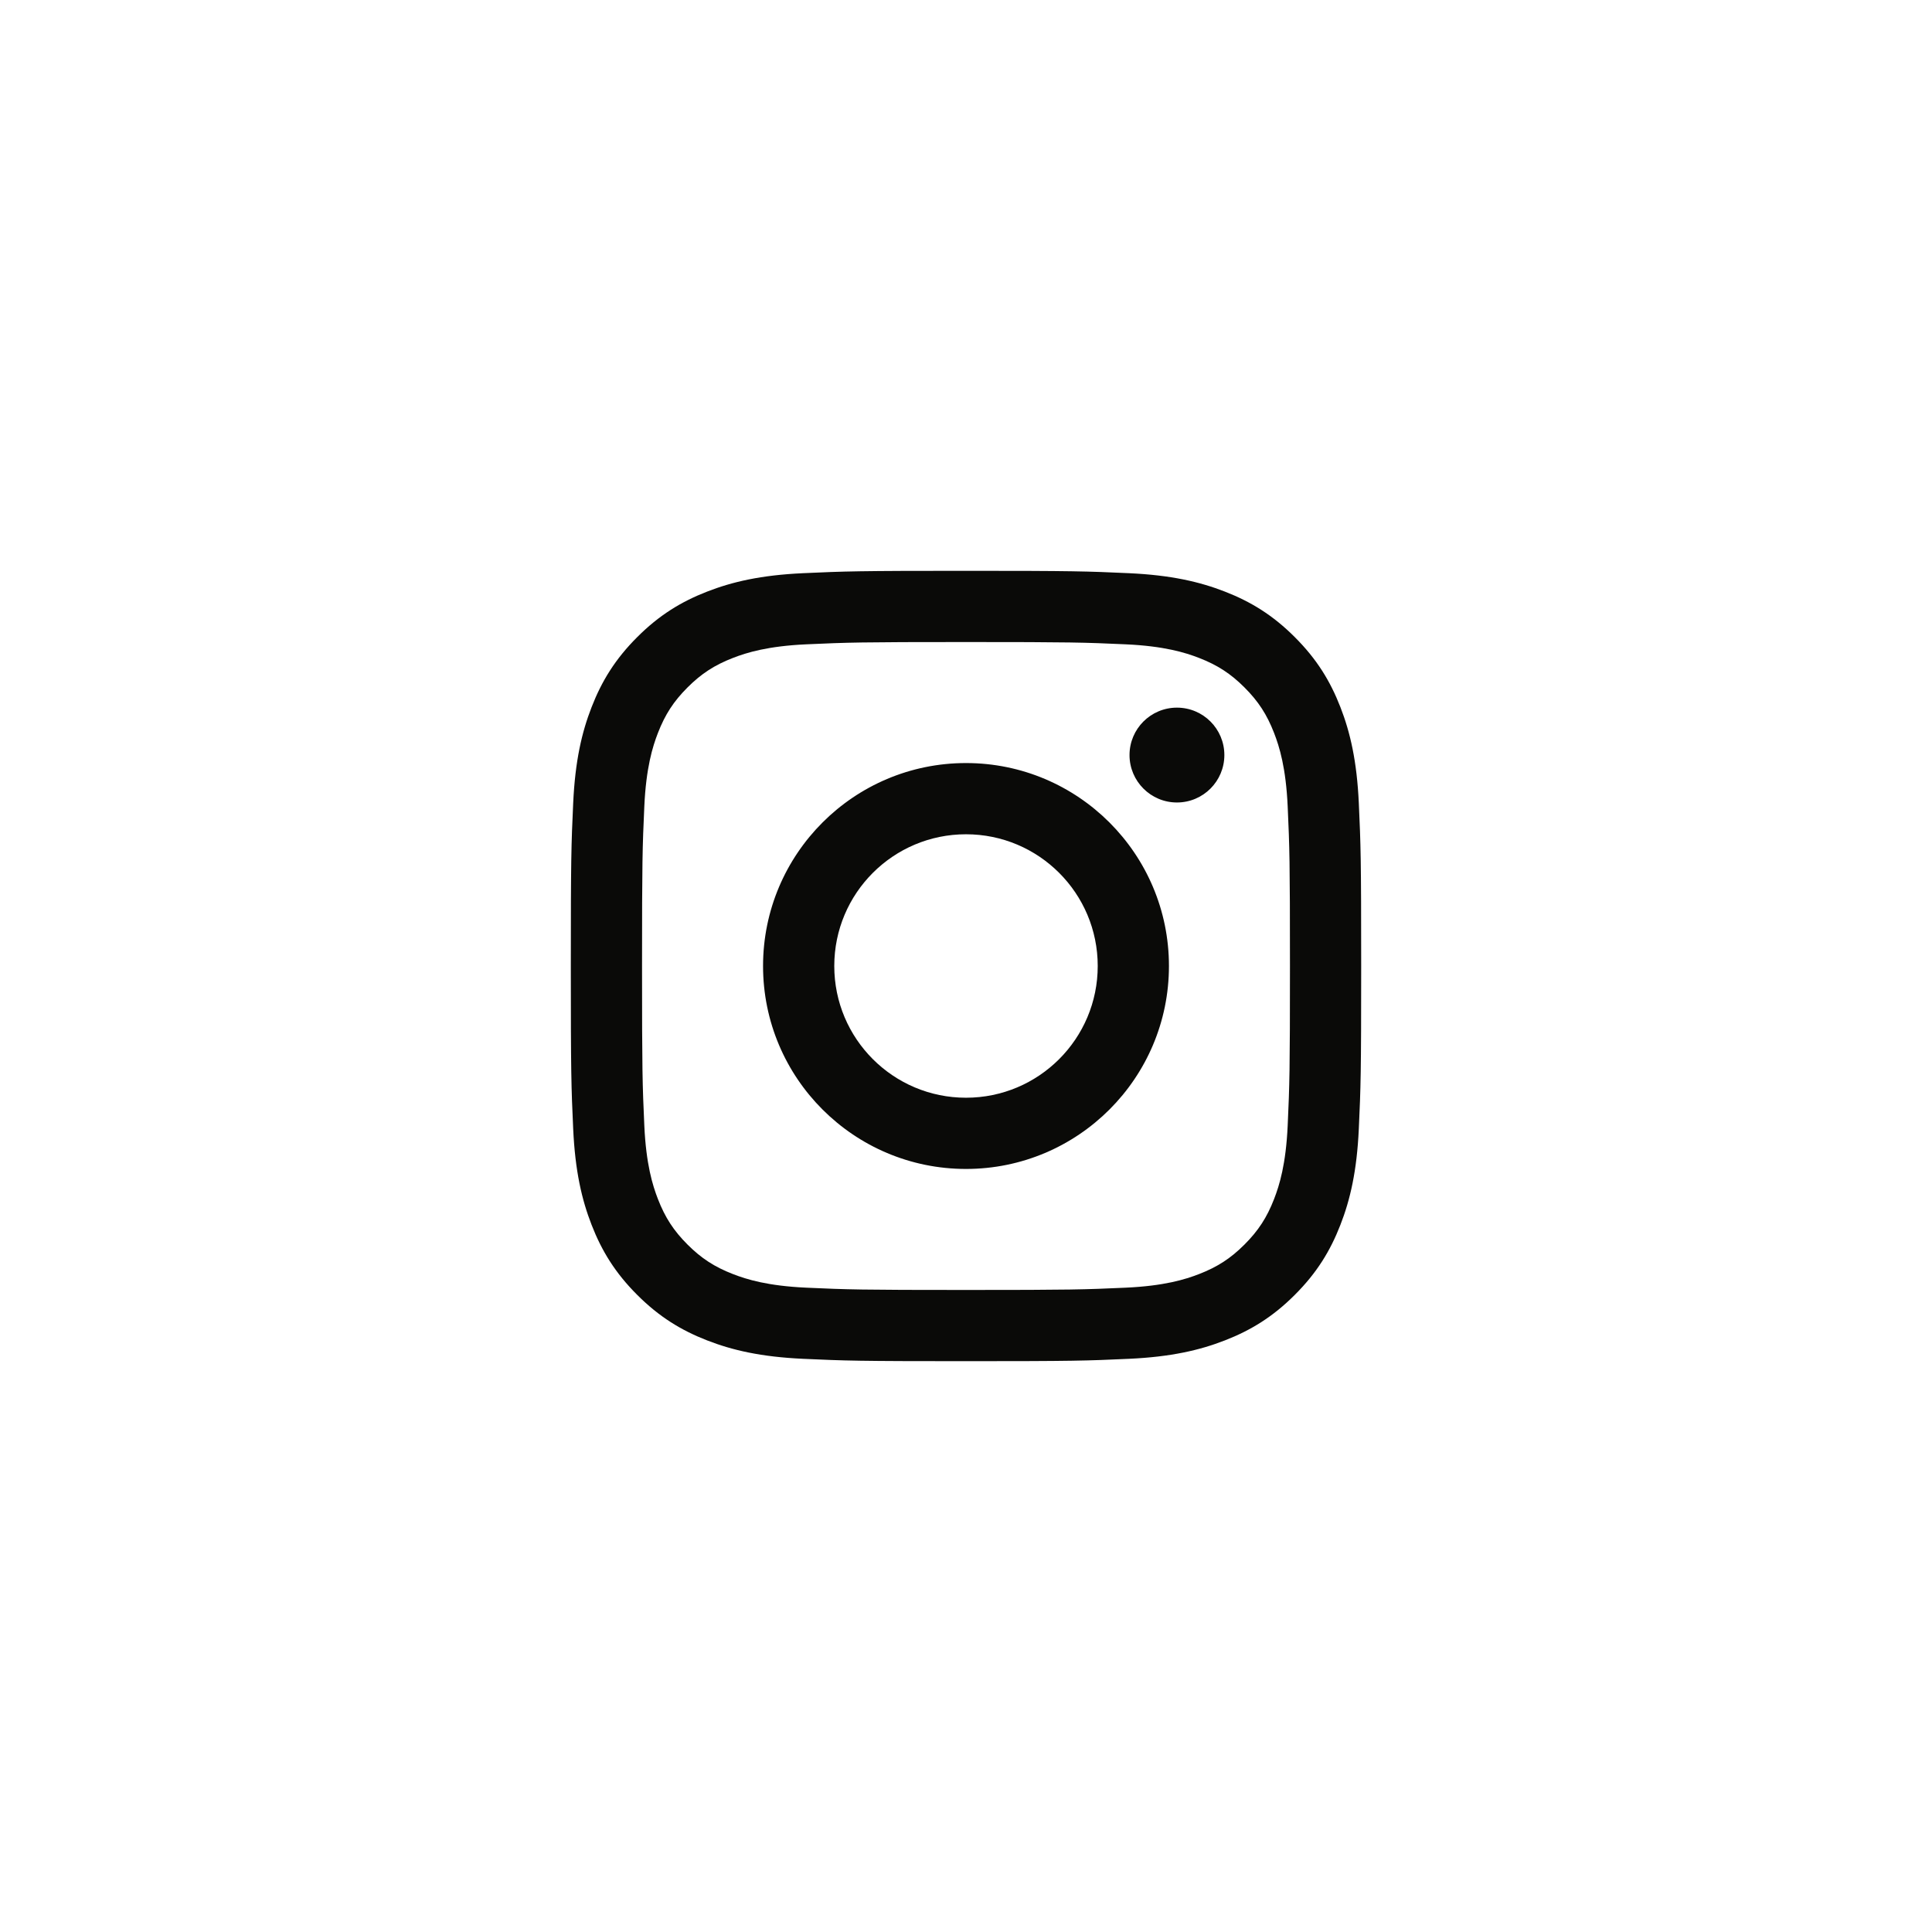 <svg width="44" height="44" viewBox="0 0 44 44" fill="none" xmlns="http://www.w3.org/2000/svg">
<g id="instagram">
<path id="Vector" d="M22 14.622C24.403 14.622 24.688 14.631 25.637 14.674C26.514 14.714 26.991 14.861 27.308 14.984C27.728 15.147 28.028 15.342 28.343 15.657C28.658 15.972 28.853 16.272 29.016 16.692C29.139 17.009 29.286 17.486 29.326 18.363C29.369 19.312 29.378 19.597 29.378 22C29.378 24.403 29.369 24.688 29.326 25.637C29.286 26.514 29.139 26.991 29.016 27.308C28.853 27.728 28.658 28.028 28.343 28.343C28.028 28.658 27.728 28.853 27.308 29.016C26.991 29.139 26.514 29.286 25.637 29.326C24.688 29.369 24.403 29.378 22 29.378C19.597 29.378 19.312 29.369 18.363 29.326C17.486 29.286 17.009 29.139 16.692 29.016C16.272 28.853 15.972 28.658 15.657 28.343C15.342 28.028 15.147 27.728 14.984 27.308C14.861 26.991 14.714 26.514 14.674 25.637C14.631 24.688 14.622 24.403 14.622 22C14.622 19.597 14.631 19.312 14.674 18.363C14.714 17.486 14.861 17.009 14.984 16.692C15.147 16.272 15.342 15.972 15.657 15.657C15.972 15.342 16.272 15.147 16.692 14.984C17.009 14.861 17.486 14.714 18.363 14.674C19.312 14.631 19.597 14.622 22 14.622ZM22 13C19.556 13 19.249 13.01 18.289 13.054C17.331 13.098 16.677 13.25 16.105 13.473C15.513 13.703 15.011 14.01 14.511 14.511C14.01 15.011 13.703 15.513 13.473 16.105C13.25 16.677 13.098 17.331 13.054 18.289C13.01 19.249 13 19.556 13 22C13 24.444 13.01 24.751 13.054 25.711C13.098 26.669 13.25 27.323 13.473 27.895C13.703 28.487 14.01 28.989 14.511 29.489C15.011 29.99 15.513 30.297 16.105 30.527C16.677 30.75 17.331 30.902 18.289 30.946C19.249 30.99 19.556 31 22 31C24.444 31 24.751 30.99 25.711 30.946C26.669 30.902 27.323 30.75 27.895 30.527C28.487 30.297 28.989 29.99 29.489 29.489C29.99 28.989 30.297 28.487 30.527 27.895C30.75 27.323 30.902 26.669 30.946 25.711C30.99 24.751 31 24.444 31 22C31 19.556 30.99 19.249 30.946 18.289C30.902 17.331 30.75 16.677 30.527 16.105C30.297 15.513 29.99 15.011 29.489 14.511C28.989 14.01 28.487 13.703 27.895 13.473C27.323 13.25 26.669 13.098 25.711 13.054C24.751 13.01 24.444 13 22 13ZM22 17.378C19.448 17.378 17.378 19.448 17.378 22C17.378 24.552 19.448 26.622 22 26.622C24.552 26.622 26.622 24.552 26.622 22C26.622 19.448 24.552 17.378 22 17.378ZM22 25C20.343 25 19 23.657 19 22C19 20.343 20.343 19 22 19C23.657 19 25 20.343 25 22C25 23.657 23.657 25 22 25ZM27.884 17.196C27.884 17.792 27.401 18.276 26.804 18.276C26.208 18.276 25.724 17.792 25.724 17.196C25.724 16.599 26.208 16.116 26.804 16.116C27.401 16.116 27.884 16.599 27.884 17.196Z" fill="#0A0A08"/>
</g>
</svg>
